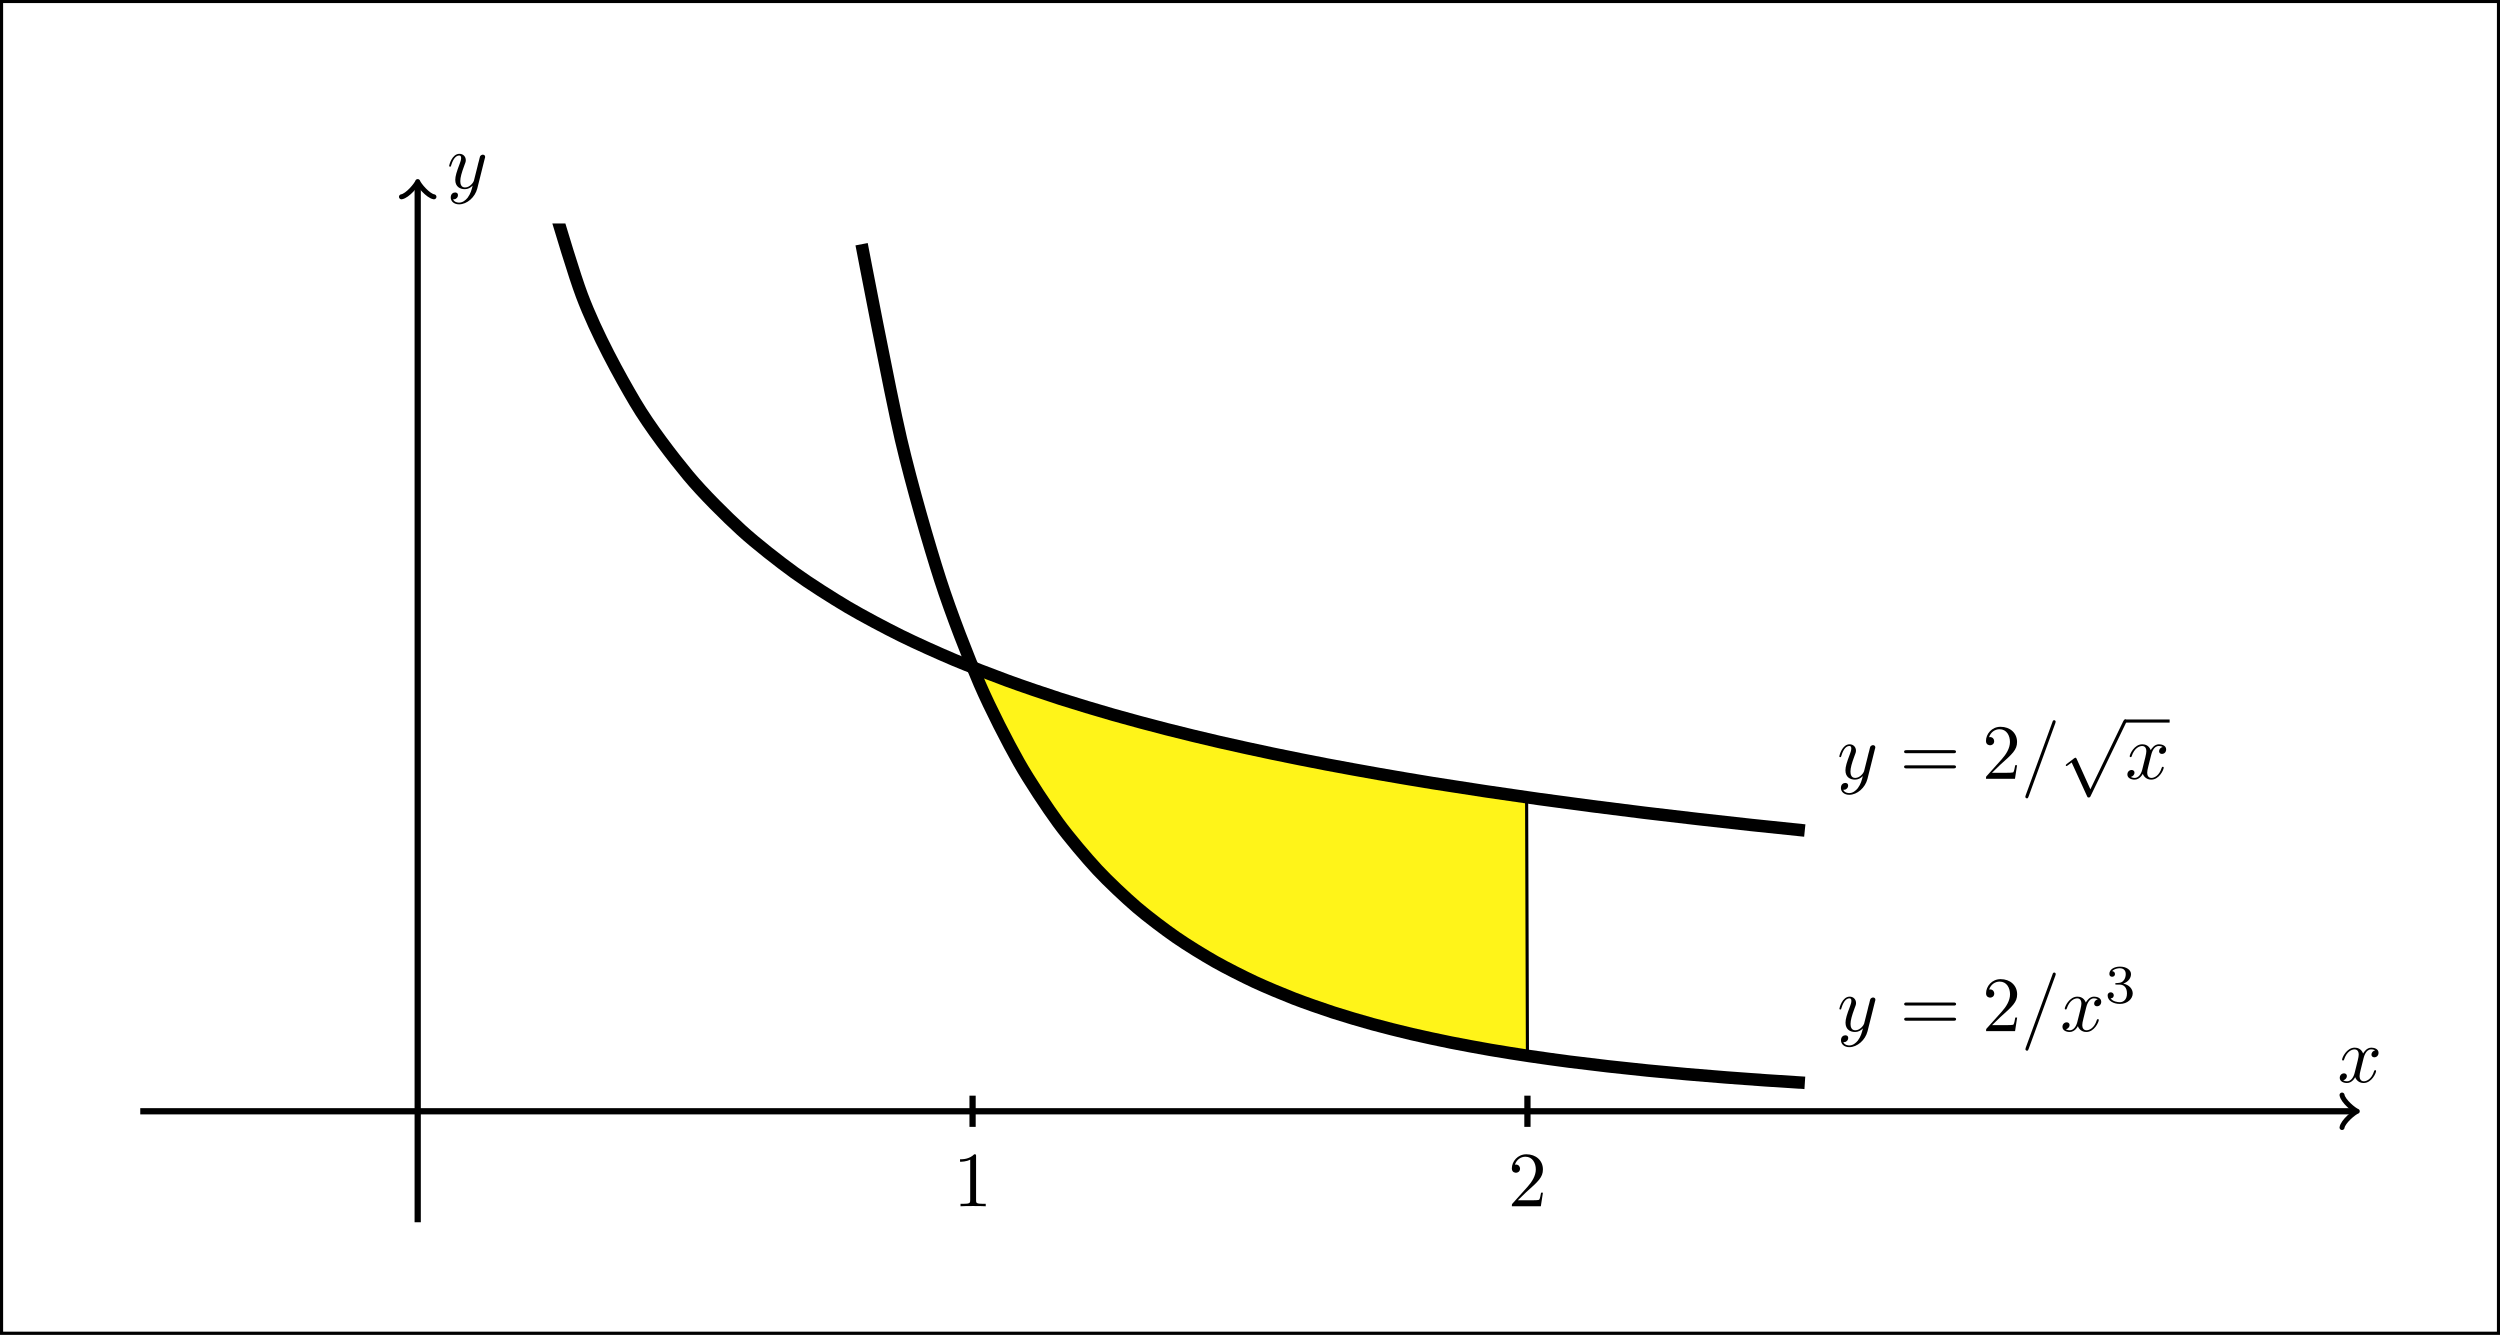 <svg xmlns="http://www.w3.org/2000/svg" xmlns:xlink="http://www.w3.org/1999/xlink" width="319.296pt" height="170.477pt" viewBox="0 0 319.296 170.477" version="1.1">
<rect x="0" y="0" width="319.296" height="170.477" fill="#808080" stroke="none"/>
<defs>
<g>
<symbol overflow="visible" id="glyph0-0">
<path style="stroke:none;" d=""/>
</symbol>
<symbol overflow="visible" id="glyph0-1">
<path style="stroke:none;" d="M 3.328 -3.016 C 3.391 -3.266 3.625 -4.188 4.312 -4.188 C 4.359 -4.188 4.609 -4.188 4.812 -4.062 C 4.531 -4 4.344 -3.766 4.344 -3.516 C 4.344 -3.359 4.453 -3.172 4.719 -3.172 C 4.938 -3.172 5.25 -3.344 5.25 -3.75 C 5.25 -4.266 4.672 -4.406 4.328 -4.406 C 3.75 -4.406 3.406 -3.875 3.281 -3.656 C 3.031 -4.312 2.5 -4.406 2.203 -4.406 C 1.172 -4.406 0.594 -3.125 0.594 -2.875 C 0.594 -2.766 0.703 -2.766 0.719 -2.766 C 0.797 -2.766 0.828 -2.797 0.844 -2.875 C 1.188 -3.938 1.844 -4.188 2.188 -4.188 C 2.375 -4.188 2.719 -4.094 2.719 -3.516 C 2.719 -3.203 2.547 -2.547 2.188 -1.141 C 2.031 -0.531 1.672 -0.109 1.234 -0.109 C 1.172 -0.109 0.953 -0.109 0.734 -0.234 C 0.984 -0.297 1.203 -0.5 1.203 -0.781 C 1.203 -1.047 0.984 -1.125 0.844 -1.125 C 0.531 -1.125 0.297 -0.875 0.297 -0.547 C 0.297 -0.094 0.781 0.109 1.219 0.109 C 1.891 0.109 2.25 -0.594 2.266 -0.641 C 2.391 -0.281 2.75 0.109 3.344 0.109 C 4.375 0.109 4.938 -1.172 4.938 -1.422 C 4.938 -1.531 4.859 -1.531 4.828 -1.531 C 4.734 -1.531 4.719 -1.484 4.688 -1.422 C 4.359 -0.344 3.688 -0.109 3.375 -0.109 C 2.984 -0.109 2.828 -0.422 2.828 -0.766 C 2.828 -0.984 2.875 -1.203 2.984 -1.641 Z M 3.328 -3.016 "/>
</symbol>
<symbol overflow="visible" id="glyph0-2">
<path style="stroke:none;" d="M 4.844 -3.797 C 4.891 -3.938 4.891 -3.953 4.891 -4.031 C 4.891 -4.203 4.75 -4.297 4.594 -4.297 C 4.5 -4.297 4.344 -4.234 4.25 -4.094 C 4.234 -4.031 4.141 -3.734 4.109 -3.547 C 4.031 -3.297 3.969 -3.016 3.906 -2.75 L 3.453 -0.953 C 3.422 -0.812 2.984 -0.109 2.328 -0.109 C 1.828 -0.109 1.719 -0.547 1.719 -0.922 C 1.719 -1.375 1.891 -2 2.219 -2.875 C 2.375 -3.281 2.422 -3.391 2.422 -3.594 C 2.422 -4.031 2.109 -4.406 1.609 -4.406 C 0.656 -4.406 0.297 -2.953 0.297 -2.875 C 0.297 -2.766 0.391 -2.766 0.406 -2.766 C 0.516 -2.766 0.516 -2.797 0.562 -2.953 C 0.844 -3.891 1.234 -4.188 1.578 -4.188 C 1.656 -4.188 1.828 -4.188 1.828 -3.875 C 1.828 -3.625 1.719 -3.359 1.656 -3.172 C 1.25 -2.109 1.078 -1.547 1.078 -1.078 C 1.078 -0.188 1.703 0.109 2.297 0.109 C 2.688 0.109 3.016 -0.062 3.297 -0.344 C 3.172 0.172 3.047 0.672 2.656 1.203 C 2.391 1.531 2.016 1.828 1.562 1.828 C 1.422 1.828 0.969 1.797 0.797 1.406 C 0.953 1.406 1.094 1.406 1.219 1.281 C 1.328 1.203 1.422 1.062 1.422 0.875 C 1.422 0.562 1.156 0.531 1.062 0.531 C 0.828 0.531 0.5 0.688 0.5 1.172 C 0.5 1.672 0.938 2.047 1.562 2.047 C 2.578 2.047 3.609 1.141 3.891 0.016 Z M 4.844 -3.797 "/>
</symbol>
<symbol overflow="visible" id="glyph0-3">
<path style="stroke:none;" d="M 4.375 -7.094 C 4.422 -7.234 4.422 -7.266 4.422 -7.281 C 4.422 -7.391 4.344 -7.484 4.234 -7.484 C 4.156 -7.484 4.094 -7.453 4.062 -7.391 L 0.594 2.109 C 0.547 2.25 0.547 2.281 0.547 2.297 C 0.547 2.406 0.641 2.5 0.75 2.5 C 0.875 2.5 0.906 2.422 0.969 2.25 Z M 4.375 -7.094 "/>
</symbol>
<symbol overflow="visible" id="glyph1-0">
<path style="stroke:none;" d=""/>
</symbol>
<symbol overflow="visible" id="glyph1-1">
<path style="stroke:none;" d="M 6.844 -3.266 C 7 -3.266 7.188 -3.266 7.188 -3.453 C 7.188 -3.656 7 -3.656 6.859 -3.656 L 0.891 -3.656 C 0.75 -3.656 0.562 -3.656 0.562 -3.453 C 0.562 -3.266 0.75 -3.266 0.891 -3.266 Z M 6.859 -1.328 C 7 -1.328 7.188 -1.328 7.188 -1.531 C 7.188 -1.719 7 -1.719 6.844 -1.719 L 0.891 -1.719 C 0.75 -1.719 0.562 -1.719 0.562 -1.531 C 0.562 -1.328 0.75 -1.328 0.891 -1.328 Z M 6.859 -1.328 "/>
</symbol>
<symbol overflow="visible" id="glyph1-2">
<path style="stroke:none;" d="M 1.266 -0.766 L 2.328 -1.797 C 3.875 -3.172 4.469 -3.703 4.469 -4.703 C 4.469 -5.844 3.578 -6.641 2.359 -6.641 C 1.234 -6.641 0.5 -5.719 0.5 -4.828 C 0.5 -4.281 1 -4.281 1.031 -4.281 C 1.203 -4.281 1.547 -4.391 1.547 -4.812 C 1.547 -5.062 1.359 -5.328 1.016 -5.328 C 0.938 -5.328 0.922 -5.328 0.891 -5.312 C 1.109 -5.969 1.656 -6.328 2.234 -6.328 C 3.141 -6.328 3.562 -5.516 3.562 -4.703 C 3.562 -3.906 3.078 -3.125 2.516 -2.5 L 0.609 -0.375 C 0.5 -0.266 0.5 -0.234 0.5 0 L 4.203 0 L 4.469 -1.734 L 4.234 -1.734 C 4.172 -1.438 4.109 -1 4 -0.844 C 3.938 -0.766 3.281 -0.766 3.062 -0.766 Z M 1.266 -0.766 "/>
</symbol>
<symbol overflow="visible" id="glyph1-3">
<path style="stroke:none;" d="M 2.938 -6.375 C 2.938 -6.625 2.938 -6.641 2.703 -6.641 C 2.078 -6 1.203 -6 0.891 -6 L 0.891 -5.688 C 1.094 -5.688 1.672 -5.688 2.188 -5.953 L 2.188 -0.781 C 2.188 -0.422 2.156 -0.312 1.266 -0.312 L 0.953 -0.312 L 0.953 0 C 1.297 -0.031 2.156 -0.031 2.562 -0.031 C 2.953 -0.031 3.828 -0.031 4.172 0 L 4.172 -0.312 L 3.859 -0.312 C 2.953 -0.312 2.938 -0.422 2.938 -0.781 Z M 2.938 -6.375 "/>
</symbol>
<symbol overflow="visible" id="glyph2-0">
<path style="stroke:none;" d=""/>
</symbol>
<symbol overflow="visible" id="glyph2-1">
<path style="stroke:none;" d="M 3.875 8.516 L 2.125 4.641 C 2.047 4.484 2 4.484 1.969 4.484 C 1.969 4.484 1.906 4.484 1.797 4.562 L 0.859 5.281 C 0.734 5.391 0.734 5.406 0.734 5.438 C 0.734 5.5 0.75 5.547 0.828 5.547 C 0.891 5.547 1.062 5.406 1.172 5.328 C 1.219 5.281 1.375 5.172 1.484 5.094 L 3.453 9.406 C 3.516 9.562 3.562 9.562 3.656 9.562 C 3.812 9.562 3.844 9.516 3.906 9.375 L 8.438 0 C 8.5 -0.141 8.5 -0.172 8.5 -0.203 C 8.5 -0.297 8.422 -0.406 8.297 -0.406 C 8.219 -0.406 8.156 -0.344 8.078 -0.188 Z M 3.875 8.516 "/>
</symbol>
<symbol overflow="visible" id="glyph3-0">
<path style="stroke:none;" d=""/>
</symbol>
<symbol overflow="visible" id="glyph3-1">
<path style="stroke:none;" d="M 1.906 -2.328 C 2.453 -2.328 2.844 -1.953 2.844 -1.203 C 2.844 -0.344 2.328 -0.078 1.938 -0.078 C 1.656 -0.078 1.031 -0.156 0.75 -0.578 C 1.078 -0.578 1.156 -0.812 1.156 -0.969 C 1.156 -1.188 0.984 -1.344 0.766 -1.344 C 0.578 -1.344 0.375 -1.219 0.375 -0.938 C 0.375 -0.281 1.094 0.141 1.938 0.141 C 2.906 0.141 3.578 -0.516 3.578 -1.203 C 3.578 -1.75 3.141 -2.297 2.375 -2.453 C 3.094 -2.719 3.359 -3.234 3.359 -3.672 C 3.359 -4.219 2.734 -4.625 1.953 -4.625 C 1.188 -4.625 0.594 -4.25 0.594 -3.688 C 0.594 -3.453 0.75 -3.328 0.953 -3.328 C 1.172 -3.328 1.312 -3.484 1.312 -3.672 C 1.312 -3.875 1.172 -4.031 0.953 -4.047 C 1.203 -4.344 1.672 -4.422 1.938 -4.422 C 2.25 -4.422 2.688 -4.266 2.688 -3.672 C 2.688 -3.375 2.594 -3.047 2.406 -2.844 C 2.188 -2.578 1.984 -2.562 1.641 -2.531 C 1.469 -2.516 1.453 -2.516 1.422 -2.516 C 1.406 -2.516 1.344 -2.5 1.344 -2.422 C 1.344 -2.328 1.406 -2.328 1.531 -2.328 Z M 1.906 -2.328 "/>
</symbol>
</g>
<clipPath id="clip1">
  <path d="M 0 0 L 319.297 0 L 319.297 170.477 L 0 170.477 Z M 0 0 "/>
</clipPath>
<clipPath id="clip2">
  <path d="M 53.348 28.543 L 254 28.543 L 254 129 L 53.348 129 Z M 53.348 28.543 "/>
</clipPath>
<clipPath id="clip3">
  <path d="M 87 28.543 L 254 28.543 L 254 156.105 L 87 156.105 Z M 87 28.543 "/>
</clipPath>
</defs>
<g id="surface1">
<g clip-path="url(#clip1)" clip-rule="nonzero">
<path style="fill-rule:nonzero;fill:rgb(100%,100%,100%);fill-opacity:1;stroke-width:0.399;stroke-linecap:butt;stroke-linejoin:miter;stroke:rgb(0%,0%,0%);stroke-opacity:1;stroke-miterlimit:10;" d="M -53.15 -28.346 L -53.15 141.736 L 265.753 141.736 L 265.753 -28.346 Z M -53.15 -28.346 " transform="matrix(1,0,0,-1,53.349,141.931)"/>
</g>
<path style="fill-rule:nonzero;fill:rgb(100%,95.409%,10.001%);fill-opacity:1;stroke-width:0.399;stroke-linecap:butt;stroke-linejoin:miter;stroke:rgb(0%,0%,0%);stroke-opacity:1;stroke-miterlimit:10;" d="M 70.866 56.693 C 70.866 56.693 71.385 56.49 71.581 56.411 C 71.78 56.333 72.096 56.208 72.296 56.13 C 72.495 56.052 72.811 55.931 73.01 55.853 C 73.21 55.779 73.526 55.661 73.725 55.587 C 73.924 55.509 74.241 55.388 74.44 55.314 C 74.639 55.24 74.956 55.126 75.155 55.052 C 75.354 54.978 75.671 54.865 75.87 54.79 C 76.069 54.72 76.385 54.603 76.585 54.533 C 76.784 54.462 77.1 54.357 77.299 54.286 C 77.499 54.216 77.815 54.103 78.014 54.036 C 78.213 53.966 78.53 53.857 78.729 53.786 C 78.928 53.72 79.245 53.615 79.444 53.548 C 79.643 53.482 79.96 53.372 80.159 53.306 C 80.358 53.24 80.674 53.134 80.874 53.072 C 81.073 53.005 81.389 52.904 81.588 52.837 C 81.788 52.775 82.104 52.673 82.303 52.607 C 82.503 52.544 82.819 52.443 83.018 52.38 C 83.217 52.318 83.534 52.22 83.733 52.158 C 83.932 52.095 84.249 51.997 84.448 51.939 C 84.647 51.876 84.963 51.779 85.163 51.72 C 85.362 51.658 85.678 51.564 85.878 51.501 C 86.077 51.443 86.393 51.349 86.592 51.29 C 86.792 51.232 87.108 51.138 87.307 51.079 C 87.506 51.021 87.823 50.927 88.022 50.872 C 88.221 50.814 88.538 50.724 88.737 50.665 C 88.936 50.611 89.253 50.521 89.452 50.462 C 89.651 50.408 89.967 50.318 90.167 50.263 C 90.366 50.208 90.682 50.122 90.881 50.068 C 91.081 50.013 91.397 49.923 91.596 49.868 C 91.796 49.814 92.112 49.732 92.311 49.677 C 92.506 49.626 92.827 49.536 93.026 49.486 C 93.221 49.431 93.542 49.349 93.741 49.298 C 93.936 49.243 94.256 49.158 94.456 49.107 C 94.651 49.052 94.971 48.974 95.171 48.923 C 95.366 48.872 95.686 48.79 95.885 48.74 C 96.081 48.689 96.401 48.611 96.6 48.56 C 96.796 48.513 97.116 48.431 97.315 48.384 C 97.51 48.333 97.831 48.255 98.03 48.208 C 98.225 48.158 98.546 48.079 98.745 48.033 C 98.94 47.982 99.26 47.904 99.46 47.857 C 99.655 47.806 99.975 47.736 100.174 47.689 C 100.37 47.642 100.69 47.564 100.885 47.517 C 101.085 47.47 101.405 47.392 101.6 47.349 C 101.799 47.302 102.12 47.232 102.315 47.185 C 102.514 47.142 102.835 47.064 103.03 47.021 C 103.229 46.974 103.549 46.904 103.745 46.857 C 103.944 46.814 104.264 46.74 104.46 46.697 C 104.659 46.65 104.979 46.583 105.174 46.54 C 105.374 46.497 105.694 46.427 105.889 46.384 C 106.088 46.341 106.409 46.267 106.604 46.224 C 106.803 46.181 107.124 46.115 107.319 46.072 C 107.518 46.029 107.838 45.962 108.034 45.919 C 108.233 45.876 108.549 45.81 108.749 45.767 C 108.948 45.728 109.264 45.661 109.463 45.618 C 109.663 45.576 109.979 45.509 110.178 45.47 C 110.378 45.427 110.694 45.361 110.893 45.322 C 111.092 45.283 111.409 45.22 111.608 45.177 C 111.807 45.138 112.124 45.072 112.323 45.033 C 112.522 44.993 112.838 44.931 113.038 44.892 C 113.237 44.853 113.553 44.79 113.753 44.751 C 113.952 44.712 114.268 44.65 114.467 44.611 C 114.667 44.572 114.983 44.505 115.182 44.466 C 115.381 44.431 115.698 44.372 115.897 44.333 C 116.096 44.298 116.413 44.236 116.612 44.197 C 116.811 44.161 117.128 44.103 117.327 44.064 C 117.526 44.029 117.842 43.962 118.042 43.927 C 118.241 43.888 118.557 43.833 118.756 43.798 C 118.956 43.763 119.272 43.701 119.471 43.665 C 119.671 43.63 119.987 43.572 120.186 43.536 C 120.385 43.497 120.702 43.443 120.901 43.408 C 121.1 43.372 121.417 43.314 121.616 43.279 C 121.815 43.243 122.131 43.189 122.331 43.154 C 122.53 43.118 122.846 43.064 123.046 43.029 C 123.245 42.993 123.561 42.935 123.76 42.9 C 123.96 42.865 124.276 42.81 124.475 42.779 C 124.674 42.743 124.991 42.689 125.19 42.658 C 125.389 42.622 125.706 42.568 125.905 42.533 C 126.104 42.501 126.421 42.447 126.62 42.415 C 126.819 42.384 127.135 42.333 127.335 42.298 C 127.534 42.267 127.85 42.208 128.049 42.177 C 128.249 42.146 128.565 42.095 128.764 42.06 C 128.964 42.029 129.28 41.974 129.479 41.943 C 129.674 41.911 129.995 41.861 130.194 41.829 C 130.389 41.798 130.71 41.747 130.909 41.716 C 131.104 41.685 131.424 41.634 131.624 41.603 C 131.819 41.572 132.139 41.521 132.339 41.49 C 132.534 41.458 132.854 41.408 133.053 41.376 C 133.249 41.349 133.569 41.298 133.768 41.267 C 133.964 41.236 134.284 41.189 134.483 41.158 C 134.678 41.126 134.999 41.076 135.198 41.044 C 135.393 41.017 135.714 40.97 135.913 40.943 C 136.108 40.911 136.428 40.865 136.628 40.837 C 136.823 40.806 137.143 40.759 137.342 40.728 C 137.538 40.701 137.858 40.65 138.053 40.622 C 138.253 40.591 138.573 40.544 138.768 40.517 C 138.967 40.486 139.288 40.443 139.483 40.415 C 139.682 40.384 140.003 40.341 140.198 40.314 C 140.397 40.283 140.717 40.24 140.913 40.208 C 141.112 40.181 141.628 40.107 141.628 40.107 L 141.733 7.087 C 141.733 7.087 141.217 7.165 141.018 7.197 C 140.819 7.224 140.503 7.275 140.303 7.306 C 140.108 7.337 139.788 7.388 139.589 7.419 C 139.393 7.451 139.073 7.501 138.874 7.533 C 138.678 7.568 138.358 7.619 138.159 7.65 C 137.964 7.685 137.643 7.736 137.444 7.771 C 137.249 7.806 136.928 7.857 136.729 7.892 C 136.534 7.927 136.214 7.982 136.014 8.017 C 135.819 8.052 135.499 8.111 135.299 8.146 C 135.104 8.181 134.784 8.24 134.585 8.275 C 134.389 8.314 134.069 8.372 133.87 8.411 C 133.674 8.447 133.354 8.509 133.155 8.544 C 132.96 8.583 132.639 8.646 132.444 8.685 C 132.245 8.724 131.924 8.786 131.729 8.829 C 131.53 8.868 131.21 8.931 131.014 8.974 C 130.815 9.013 130.495 9.079 130.299 9.122 C 130.1 9.161 129.78 9.232 129.585 9.271 C 129.385 9.314 129.065 9.384 128.87 9.427 C 128.671 9.47 128.35 9.54 128.155 9.587 C 127.956 9.63 127.635 9.704 127.44 9.747 C 127.241 9.794 126.921 9.868 126.725 9.915 C 126.526 9.962 126.206 10.036 126.01 10.083 C 125.811 10.134 125.491 10.208 125.296 10.259 C 125.096 10.306 124.776 10.384 124.581 10.435 C 124.381 10.486 124.065 10.568 123.866 10.618 C 123.667 10.669 123.35 10.751 123.151 10.802 C 122.952 10.857 122.635 10.939 122.436 10.993 C 122.237 11.048 121.921 11.134 121.721 11.189 C 121.522 11.243 121.206 11.333 121.006 11.388 C 120.807 11.443 120.491 11.536 120.292 11.591 C 120.092 11.65 119.776 11.743 119.577 11.802 C 119.378 11.861 119.061 11.954 118.862 12.017 C 118.663 12.076 118.346 12.173 118.147 12.236 C 117.948 12.298 117.631 12.396 117.432 12.458 C 117.233 12.525 116.917 12.626 116.717 12.689 C 116.518 12.755 116.202 12.861 116.003 12.927 C 115.803 12.993 115.487 13.099 115.288 13.169 C 115.088 13.236 114.772 13.345 114.573 13.415 C 114.374 13.486 114.057 13.599 113.858 13.669 C 113.659 13.74 113.342 13.857 113.143 13.931 C 112.944 14.005 112.628 14.122 112.428 14.197 C 112.229 14.275 111.913 14.396 111.713 14.474 C 111.514 14.548 111.198 14.677 110.999 14.755 C 110.799 14.833 110.483 14.962 110.284 15.044 C 110.085 15.122 109.768 15.255 109.569 15.341 C 109.37 15.423 109.053 15.56 108.854 15.642 C 108.655 15.728 108.338 15.868 108.139 15.954 C 107.94 16.044 107.624 16.185 107.424 16.275 C 107.225 16.365 106.909 16.513 106.71 16.607 C 106.51 16.697 106.194 16.849 105.995 16.943 C 105.796 17.04 105.479 17.193 105.28 17.29 C 105.081 17.388 104.764 17.548 104.565 17.65 C 104.366 17.747 104.049 17.911 103.85 18.017 C 103.651 18.119 103.335 18.286 103.135 18.392 C 102.94 18.497 102.62 18.673 102.421 18.779 C 102.225 18.888 101.905 19.068 101.706 19.177 C 101.51 19.29 101.19 19.474 100.991 19.587 C 100.796 19.704 100.475 19.892 100.276 20.009 C 100.081 20.126 99.76 20.322 99.561 20.447 C 99.366 20.568 99.046 20.763 98.846 20.892 C 98.651 21.017 98.331 21.22 98.131 21.349 C 97.936 21.482 97.616 21.693 97.417 21.826 C 97.221 21.958 96.901 22.177 96.702 22.314 C 96.506 22.451 96.186 22.673 95.987 22.814 C 95.792 22.954 95.471 23.185 95.272 23.329 C 95.077 23.478 94.756 23.712 94.561 23.865 C 94.362 24.013 94.042 24.259 93.846 24.415 C 93.647 24.568 93.327 24.822 93.131 24.982 C 92.932 25.142 92.612 25.4 92.417 25.564 C 92.217 25.728 91.897 25.997 91.702 26.165 C 91.503 26.337 91.182 26.611 90.987 26.786 C 90.788 26.962 90.467 27.251 90.272 27.431 C 90.073 27.611 89.753 27.904 89.557 28.091 C 89.358 28.279 89.038 28.583 88.842 28.775 C 88.643 28.966 88.323 29.283 88.128 29.482 C 87.928 29.681 87.608 30.005 87.413 30.208 C 87.213 30.415 86.893 30.751 86.698 30.962 C 86.499 31.177 86.182 31.521 85.983 31.74 C 85.784 31.958 85.467 32.322 85.268 32.548 C 85.069 32.775 84.753 33.142 84.553 33.38 C 84.354 33.615 84.038 33.997 83.838 34.24 C 83.639 34.482 83.323 34.88 83.124 35.13 C 82.924 35.38 82.608 35.794 82.409 36.056 C 82.21 36.314 81.893 36.74 81.694 37.009 C 81.495 37.279 81.178 37.716 80.979 37.997 C 80.78 38.275 80.463 38.728 80.264 39.021 C 80.065 39.31 79.749 39.783 79.549 40.083 C 79.35 40.384 79.034 40.872 78.835 41.181 C 78.635 41.493 78.319 41.997 78.12 42.322 C 77.921 42.646 77.604 43.173 77.405 43.505 C 77.206 43.841 76.889 44.388 76.69 44.736 C 76.491 45.083 76.174 45.65 75.975 46.009 C 75.776 46.368 75.46 46.954 75.26 47.329 C 75.061 47.704 74.745 48.318 74.546 48.708 C 74.346 49.099 74.03 49.732 73.831 50.138 C 73.631 50.54 73.315 51.201 73.116 51.618 C 72.917 52.04 72.6 52.728 72.401 53.165 C 72.202 53.603 71.885 54.314 71.686 54.767 C 71.487 55.224 70.971 56.443 70.971 56.443 " transform="matrix(1,0,0,-1,53.349,141.931)"/>
<path style="fill:none;stroke-width:0.797;stroke-linecap:butt;stroke-linejoin:miter;stroke:rgb(0%,0%,0%);stroke-opacity:1;stroke-miterlimit:10;" d="M -35.435 0.001 L 247.327 0.001 " transform="matrix(1,0,0,-1,53.349,141.931)"/>
<path style="fill:none;stroke-width:0.638;stroke-linecap:round;stroke-linejoin:round;stroke:rgb(0%,0%,0%);stroke-opacity:1;stroke-miterlimit:10;" d="M -1.555 2.072 C -1.426 1.294 -0 0.13 0.39 0.001 C -0 -0.128 -1.426 -1.296 -1.555 -2.073 " transform="matrix(1,0,0,-1,300.676,141.931)"/>
<g style="fill:rgb(0%,0%,0%);fill-opacity:1;">
  <use xlink:href="#glyph0-1" x="298.533" y="138.212"/>
</g>
<path style="fill:none;stroke-width:0.797;stroke-linecap:butt;stroke-linejoin:miter;stroke:rgb(0%,0%,0%);stroke-opacity:1;stroke-miterlimit:10;" d="M -0.001 -14.174 L -0.001 118.349 " transform="matrix(1,0,0,-1,53.349,141.931)"/>
<path style="fill:none;stroke-width:0.638;stroke-linecap:round;stroke-linejoin:round;stroke:rgb(0%,0%,0%);stroke-opacity:1;stroke-miterlimit:10;" d="M -1.555 2.072 C -1.426 1.294 -0 0.13 0.39 0.001 C -0 -0.128 -1.426 -1.296 -1.555 -2.073 " transform="matrix(0,-1,-1,0,53.349,23.582)"/>
<g style="fill:rgb(0%,0%,0%);fill-opacity:1;">
  <use xlink:href="#glyph0-2" x="57.068" y="24.052"/>
</g>
<g clip-path="url(#clip2)" clip-rule="nonzero">
<path style="fill:none;stroke-width:1.594;stroke-linecap:butt;stroke-linejoin:miter;stroke:rgb(0%,0%,0%);stroke-opacity:1;stroke-miterlimit:10;" d="M 14.174 126.661 C 14.174 126.661 19.081 109.228 20.963 104.22 C 22.85 99.212 25.87 93.771 27.756 90.576 C 29.639 87.38 32.663 83.466 34.546 81.197 C 36.428 78.927 39.452 75.939 41.339 74.216 C 43.221 72.493 46.245 70.142 48.128 68.779 C 50.01 67.415 53.034 65.505 54.917 64.388 C 56.803 63.275 59.823 61.677 61.71 60.743 C 63.592 59.81 66.616 58.454 68.499 57.658 C 70.385 56.861 73.405 55.697 75.292 55.005 C 77.174 54.314 80.198 53.283 82.081 52.677 C 83.967 52.072 86.987 51.165 88.874 50.626 C 90.756 50.087 93.78 49.279 95.663 48.798 C 97.549 48.314 100.569 47.583 102.456 47.15 C 104.338 46.716 107.362 46.06 109.245 45.665 C 111.128 45.271 114.151 44.665 116.038 44.306 C 117.921 43.947 120.944 43.4 122.827 43.068 C 124.71 42.736 127.733 42.224 129.616 41.919 C 131.503 41.615 134.522 41.15 136.409 40.868 C 138.292 40.583 141.315 40.146 143.198 39.884 C 145.085 39.622 148.104 39.216 149.991 38.97 C 151.874 38.724 154.897 38.345 156.78 38.115 C 158.667 37.884 161.686 37.533 163.573 37.318 C 165.456 37.099 168.479 36.767 170.362 36.564 C 172.249 36.361 177.155 35.857 177.155 35.857 " transform="matrix(1,0,0,-1,53.349,141.931)"/>
</g>
<g style="fill:rgb(0%,0%,0%);fill-opacity:1;">
  <use xlink:href="#glyph0-2" x="234.618" y="99.465"/>
</g>
<g style="fill:rgb(0%,0%,0%);fill-opacity:1;">
  <use xlink:href="#glyph1-1" x="242.627" y="99.465"/>
</g>
<g style="fill:rgb(0%,0%,0%);fill-opacity:1;">
  <use xlink:href="#glyph1-2" x="253.146" y="99.465"/>
</g>
<g style="fill:rgb(0%,0%,0%);fill-opacity:1;">
  <use xlink:href="#glyph0-3" x="258.124" y="99.465"/>
</g>
<g style="fill:rgb(0%,0%,0%);fill-opacity:1;">
  <use xlink:href="#glyph2-1" x="263.106" y="92.289"/>
</g>
<path style="fill:none;stroke-width:0.398;stroke-linecap:butt;stroke-linejoin:miter;stroke:rgb(0%,0%,0%);stroke-opacity:1;stroke-miterlimit:10;" d="M -0.002 0 L 5.694 0 " transform="matrix(1,0,0,-1,271.408,92.09)"/>
<g style="fill:rgb(0%,0%,0%);fill-opacity:1;">
  <use xlink:href="#glyph0-1" x="271.408" y="99.465"/>
</g>
<g clip-path="url(#clip3)" clip-rule="nonzero">
<path style="fill:none;stroke-width:1.594;stroke-linecap:butt;stroke-linejoin:miter;stroke:rgb(0%,0%,0%);stroke-opacity:1;stroke-miterlimit:10;" d="M 56.694 110.74 C 56.694 110.74 60.319 91.794 61.714 85.853 C 63.108 79.908 65.338 72.232 66.733 67.9 C 68.128 63.564 70.358 57.857 71.753 54.622 C 73.147 51.388 75.378 47.056 76.772 44.591 C 78.167 42.13 80.397 38.783 81.792 36.872 C 83.186 34.966 85.417 32.341 86.811 30.837 C 88.206 29.337 90.44 27.251 91.831 26.052 C 93.225 24.857 95.46 23.177 96.85 22.212 C 98.245 21.244 100.479 19.876 101.87 19.087 C 103.264 18.298 105.499 17.173 106.889 16.521 C 108.284 15.872 110.518 14.939 111.909 14.396 C 113.303 13.857 115.538 13.076 116.928 12.622 C 118.323 12.169 120.557 11.509 121.948 11.126 C 123.342 10.743 125.577 10.185 126.967 9.857 C 128.362 9.533 130.596 9.056 131.987 8.775 C 133.381 8.497 135.616 8.087 137.006 7.845 C 138.401 7.607 140.635 7.251 142.026 7.044 C 143.421 6.833 145.655 6.529 147.046 6.345 C 148.44 6.165 150.674 5.896 152.065 5.74 C 153.46 5.579 155.694 5.345 157.085 5.204 C 158.479 5.068 160.714 4.861 162.104 4.736 C 163.499 4.615 165.733 4.431 167.124 4.322 C 168.518 4.212 170.753 4.052 172.143 3.954 C 173.538 3.861 177.163 3.63 177.163 3.63 " transform="matrix(1,0,0,-1,53.349,141.931)"/>
</g>
<g style="fill:rgb(0%,0%,0%);fill-opacity:1;">
  <use xlink:href="#glyph0-2" x="234.628" y="131.695"/>
</g>
<g style="fill:rgb(0%,0%,0%);fill-opacity:1;">
  <use xlink:href="#glyph1-1" x="242.638" y="131.695"/>
</g>
<g style="fill:rgb(0%,0%,0%);fill-opacity:1;">
  <use xlink:href="#glyph1-2" x="253.157" y="131.695"/>
</g>
<g style="fill:rgb(0%,0%,0%);fill-opacity:1;">
  <use xlink:href="#glyph0-3" x="258.135" y="131.695"/>
  <use xlink:href="#glyph0-1" x="263.116" y="131.695"/>
</g>
<g style="fill:rgb(0%,0%,0%);fill-opacity:1;">
  <use xlink:href="#glyph3-1" x="268.81" y="128.079"/>
</g>
<path style="fill:none;stroke-width:0.797;stroke-linecap:butt;stroke-linejoin:miter;stroke:rgb(0%,0%,0%);stroke-opacity:1;stroke-miterlimit:10;" d="M 70.866 1.994 L 70.866 -1.991 " transform="matrix(1,0,0,-1,53.349,141.931)"/>
<g style="fill:rgb(0%,0%,0%);fill-opacity:1;">
  <use xlink:href="#glyph1-3" x="121.724" y="154.063"/>
</g>
<path style="fill:none;stroke-width:0.797;stroke-linecap:butt;stroke-linejoin:miter;stroke:rgb(0%,0%,0%);stroke-opacity:1;stroke-miterlimit:10;" d="M 141.733 1.994 L 141.733 -1.991 " transform="matrix(1,0,0,-1,53.349,141.931)"/>
<g style="fill:rgb(0%,0%,0%);fill-opacity:1;">
  <use xlink:href="#glyph1-2" x="192.59" y="154.063"/>
</g>
</g>
</svg>